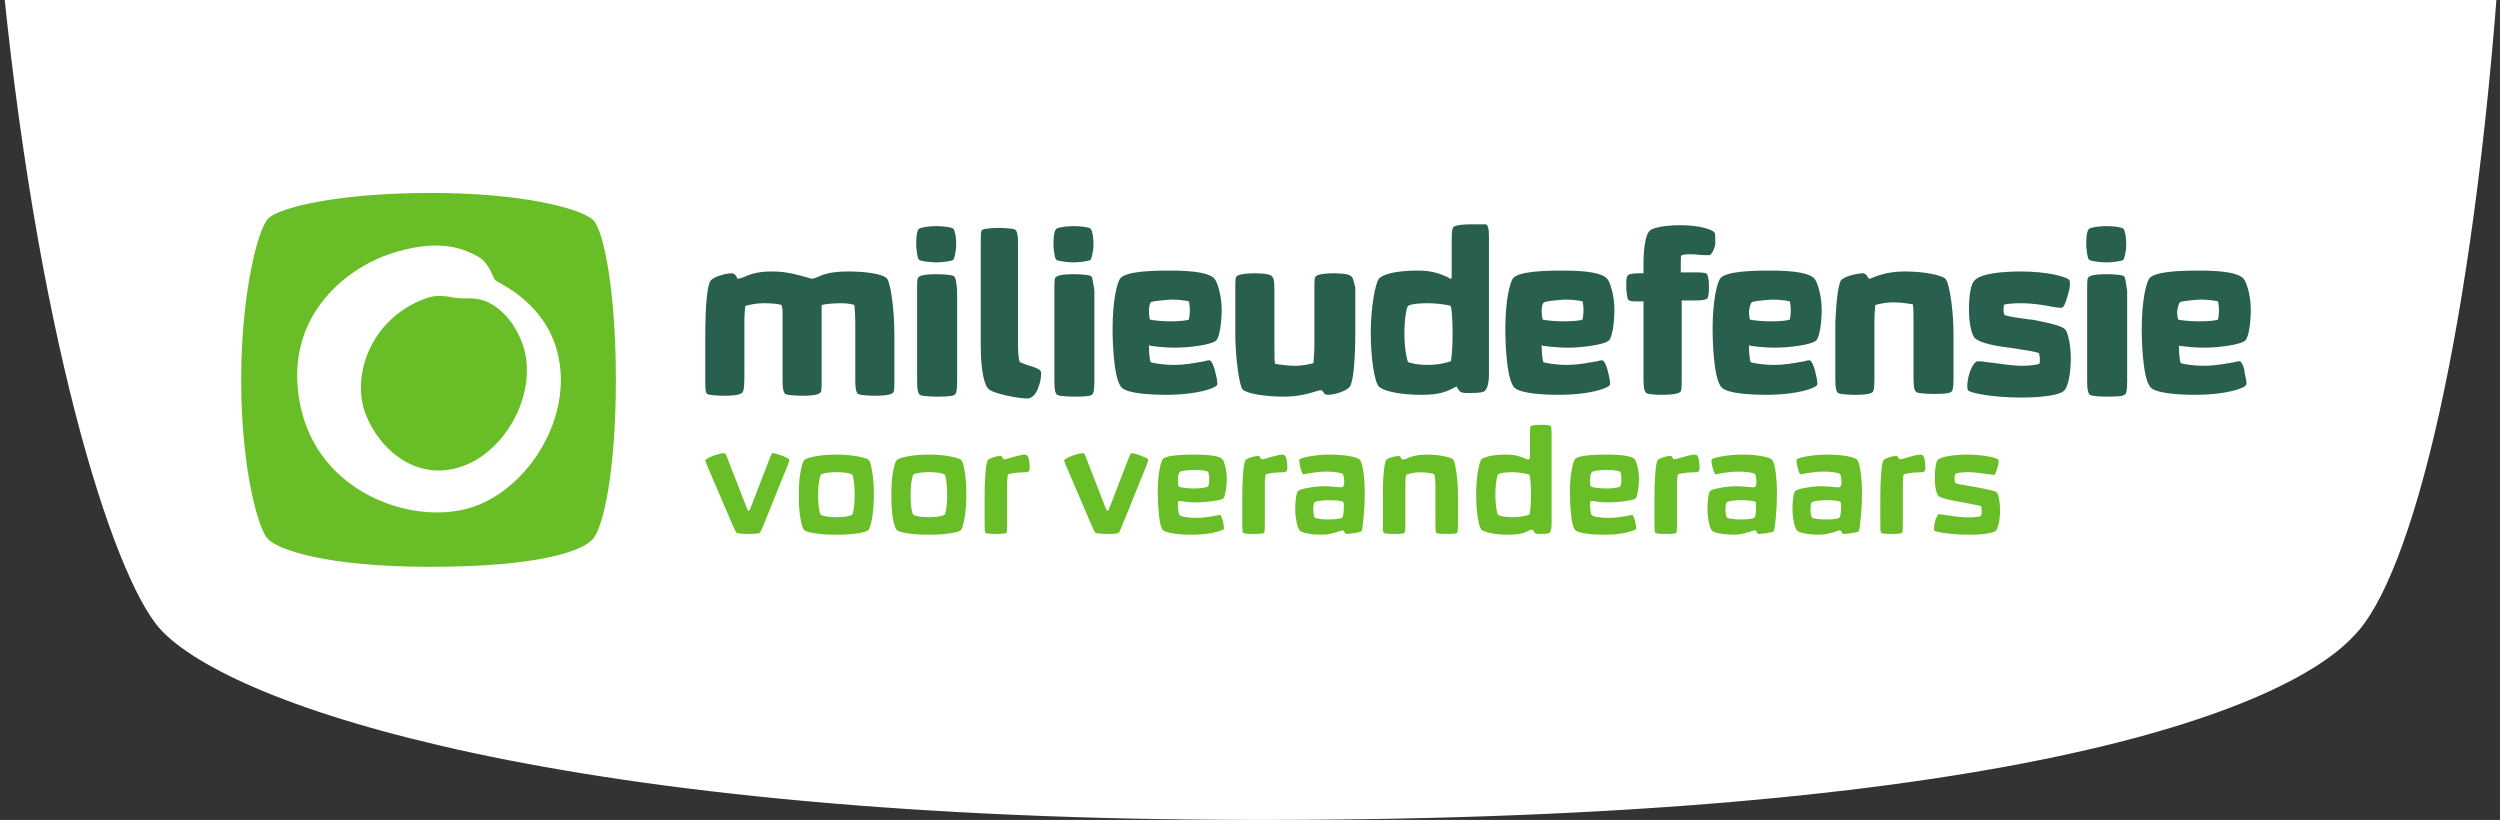 <svg width="311" height="102" viewBox="0 0 311 102" fill="none" xmlns="http://www.w3.org/2000/svg">
<rect x="0" y="0" width="311" height="102" fill="#333333" stroke="none"/>
<path d="M156.792 102C69.788 102 28.658 87.773 19.958 78.288C13.953 71.687 4.3 40.939 0 -6H311C307.741 41.294 300.06 71.86 292.836 79.079C284.136 88.563 248.543 102 156.792 102Z" fill="white"/>
<path d="M73.805 27.389C72.399 25.987 65.137 24 53.659 24C41.83 24 34.685 25.87 33.397 27.155C31.991 28.558 30 36.855 30 47.256C30 58.241 32.108 65.72 33.279 67.006C34.568 68.408 40.658 70.512 53.542 70.512C67.128 70.512 72.399 68.525 73.687 67.123C75.093 65.72 76.615 58.358 76.615 47.256C76.615 36.154 75.093 28.674 73.805 27.389Z" fill="#69BE28"/>
<path fill-rule="evenodd" clip-rule="evenodd" d="M52.722 37.206C46.046 39.777 43.703 46.788 45.46 51.463C47.217 56.021 51.902 59.994 57.524 58.007C63.146 56.021 67.011 48.541 65.02 42.815C64.317 40.945 63.38 39.543 62.092 38.491C59.984 36.738 58.344 37.206 57.173 37.089C56.119 37.089 54.713 36.388 52.722 37.206ZM61.623 34.868C61.272 34.518 60.921 32.765 59.515 31.947C57.993 31.129 54.83 29.376 48.154 31.713C42.298 33.816 34.685 40.361 37.613 51.463C40.307 61.63 51.785 65.487 58.93 63.032C66.074 60.578 71.93 50.995 69.002 42.698C67.011 37.206 61.975 35.219 61.623 34.868Z" fill="white"/>
<path d="M105.493 33.77C103.458 33.77 102.44 34.109 101.761 34.448C101.422 34.56 101.196 34.673 101.083 34.673C100.856 34.673 100.63 34.56 100.178 34.448C99.273 34.222 98.029 33.77 95.993 33.77C94.297 33.77 93.279 34.109 92.6 34.448C92.261 34.56 92.035 34.673 91.696 34.673C91.696 34.673 91.696 34.673 91.696 34.56L91.582 34.335C91.469 34.222 91.356 33.996 91.017 33.996C90.225 33.996 88.755 34.448 88.416 34.899C87.963 35.463 87.737 38.059 87.737 41.895V47.199C87.737 48.327 87.737 48.779 87.963 49.004C88.303 49.23 90.112 49.23 90.112 49.23C90.451 49.23 91.922 49.23 92.261 48.892C92.487 48.779 92.6 48.327 92.6 47.086V39.864C92.6 38.961 92.713 38.284 92.713 38.059C93.053 37.946 94.071 37.72 94.975 37.72C96.106 37.72 97.011 37.833 97.237 37.946C97.237 38.059 97.35 38.284 97.35 38.736V47.312C97.35 48.44 97.463 48.779 97.69 49.004C98.029 49.23 99.838 49.23 99.838 49.23C100.178 49.23 101.648 49.23 101.987 48.892C102.213 48.779 102.213 48.44 102.213 47.199V38.623C102.213 38.171 102.213 37.946 102.213 37.946C102.553 37.833 103.684 37.72 104.588 37.72C105.38 37.72 106.059 37.833 106.285 37.946C106.285 38.171 106.398 38.849 106.398 40.428V47.312C106.398 48.44 106.511 48.779 106.737 49.004C107.077 49.23 108.886 49.23 108.886 49.23C109.225 49.23 110.696 49.23 111.035 48.892C111.261 48.779 111.261 48.44 111.261 47.199V41.782C111.261 38.397 110.809 35.35 110.356 34.673C109.904 34.109 107.868 33.77 105.493 33.77Z" fill="#295F4E"/>
<path d="M118.612 28.467C118.386 28.241 117.255 28.128 116.464 28.128C115.785 28.128 114.654 28.241 114.315 28.467C113.975 28.805 113.975 29.934 113.975 30.385C113.975 30.836 114.089 32.078 114.315 32.303C114.541 32.529 116.011 32.642 116.464 32.642C116.916 32.642 118.386 32.529 118.612 32.303C118.725 32.078 118.952 31.288 118.952 30.385C118.952 29.595 118.839 28.805 118.612 28.467Z" fill="#295F4E"/>
<path d="M118.612 34.335C118.273 34.109 116.464 34.109 116.464 34.109C116.124 34.109 114.654 34.109 114.315 34.447C114.089 34.56 114.089 34.899 114.089 36.14V47.425C114.089 48.553 114.202 48.891 114.428 49.117C114.767 49.343 116.577 49.343 116.577 49.343C117.029 49.343 118.499 49.343 118.725 49.117C118.952 49.004 119.065 48.666 119.065 47.425V36.14C118.952 34.786 118.839 34.447 118.612 34.335Z" fill="#295F4E"/>
<path d="M128.112 45.506C127.321 45.281 126.981 45.055 126.868 45.055C126.755 44.829 126.642 44.039 126.642 43.024V30.272C126.642 29.144 126.529 28.805 126.303 28.58C125.964 28.354 124.267 28.354 124.267 28.354C124.267 28.354 122.571 28.354 122.231 28.58C122.005 28.692 122.005 29.031 122.005 30.272V43.024C122.005 46.522 122.571 47.989 122.91 48.327C123.475 49.004 126.755 49.569 127.773 49.569C127.886 49.569 128.112 49.569 128.225 49.456C128.565 49.343 129.017 48.779 129.243 47.989C129.47 47.425 129.583 46.522 129.47 46.183C129.356 45.958 128.904 45.732 128.112 45.506Z" fill="#295F4E"/>
<path d="M135.69 34.335C135.351 34.109 133.541 34.109 133.541 34.109C133.202 34.109 131.731 34.109 131.392 34.447C131.166 34.56 131.166 34.899 131.166 36.14V47.425C131.166 48.553 131.279 48.891 131.505 49.117C131.845 49.343 133.654 49.343 133.654 49.343C134.106 49.343 135.577 49.343 135.803 49.117C136.029 49.004 136.142 48.666 136.142 47.425V36.14C135.916 34.786 135.916 34.447 135.69 34.335Z" fill="#295F4E"/>
<path d="M135.69 28.467C135.464 28.241 134.333 28.128 133.541 28.128C132.862 28.128 131.731 28.241 131.392 28.467C131.053 28.805 131.053 29.934 131.053 30.385C131.053 30.836 131.166 32.078 131.392 32.303C131.618 32.529 133.089 32.642 133.541 32.642C133.993 32.642 135.464 32.529 135.69 32.303C135.803 32.078 136.029 31.288 136.029 30.385C136.029 29.595 135.916 28.805 135.69 28.467Z" fill="#295F4E"/>
<path d="M143.154 43.024C143.946 43.137 145.19 43.249 146.095 43.249C146.208 43.249 146.321 43.249 146.321 43.249C147.791 43.249 150.732 42.911 151.297 42.347C151.749 41.895 151.976 39.977 151.976 38.51C151.976 36.705 151.41 35.012 151.071 34.673C150.505 33.996 148.696 33.658 145.529 33.658C143.154 33.658 140.214 33.771 139.422 34.56C138.97 35.012 138.404 37.382 138.404 40.993C138.404 41.218 138.404 47.086 139.535 48.215C140.327 49.005 143.493 49.117 145.077 49.117C148.809 49.117 151.184 48.327 151.41 47.876C151.523 47.65 151.297 46.748 151.184 46.296C151.184 46.183 150.845 44.942 150.505 44.829H150.392C150.279 44.829 150.166 44.829 149.827 44.942C149.035 45.055 147.678 45.394 145.982 45.394C144.737 45.394 143.38 45.168 143.154 45.055C143.041 44.942 142.928 43.926 142.928 43.024V42.911C143.041 43.024 143.041 43.024 143.154 43.024ZM143.154 37.607C143.267 37.494 144.172 37.382 145.642 37.269C147.112 37.269 147.904 37.494 147.904 37.494C147.904 37.607 148.017 37.946 148.017 38.623C148.017 39.187 147.904 39.638 147.904 39.751C147.678 39.864 146.773 39.977 145.642 39.977C144.737 39.977 143.38 39.864 143.041 39.751C143.041 39.638 142.928 39.3 142.928 38.736C142.928 37.833 143.154 37.607 143.154 37.607Z" fill="#295F4E"/>
<path d="M168.035 34.335C167.696 33.996 166.113 33.996 165.886 33.996C165.886 33.996 164.077 33.996 163.738 34.335C163.511 34.447 163.511 34.786 163.511 36.027V43.024C163.511 44.039 163.398 44.829 163.398 45.168C163.059 45.281 162.041 45.506 161.023 45.506C160.005 45.506 158.874 45.281 158.648 45.281C158.535 45.055 158.535 44.378 158.535 43.136V36.027C158.535 34.786 158.422 34.56 158.196 34.335C157.857 33.996 156.273 33.996 156.047 33.996C156.047 33.996 154.237 33.996 153.898 34.335C153.672 34.447 153.672 34.786 153.672 36.027V41.557C153.672 44.265 154.124 47.876 154.577 48.44C155.142 49.004 157.517 49.343 159.666 49.343C161.476 49.343 162.607 49.004 163.398 48.779C163.738 48.666 164.077 48.553 164.303 48.553H164.416C164.416 48.553 164.416 48.553 164.529 48.666L164.642 48.779C164.755 49.117 165.095 49.117 165.208 49.117C165.999 49.117 167.47 48.666 167.922 48.102C168.374 47.425 168.601 44.716 168.601 41.218V35.802C168.374 34.786 168.261 34.447 168.035 34.335Z" fill="#295F4E"/>
<path d="M182.964 27.903C182.964 27.903 181.154 27.903 180.815 28.241C180.702 28.354 180.589 28.58 180.589 29.934V34.447C180.589 34.673 180.589 34.673 180.476 34.673C180.363 34.673 180.25 34.56 180.023 34.447C179.458 34.222 178.44 33.658 176.404 33.658C173.69 33.658 171.994 34.109 171.541 34.673C171.089 35.237 170.523 38.171 170.523 41.444C170.523 44.491 170.976 47.537 171.541 48.102C171.994 48.553 173.803 49.117 176.857 49.117C179.119 49.117 180.023 48.666 180.702 48.327C180.928 48.215 181.041 48.102 181.267 48.102C181.267 48.102 181.267 48.102 181.267 48.215L181.494 48.553C181.72 48.892 182.059 48.892 182.851 48.892C184.208 48.892 184.66 48.779 184.773 48.553C184.886 48.44 185.226 47.989 185.226 46.522V29.595C185.226 28.354 185.113 28.128 184.886 27.903C184.66 27.903 182.964 27.903 182.964 27.903ZM180.702 41.444C180.702 43.249 180.589 44.603 180.476 44.942C180.136 45.055 179.119 45.393 177.648 45.393C175.952 45.393 175.273 45.055 175.16 45.055C175.047 44.829 174.708 43.475 174.708 41.557C174.708 39.864 174.934 38.284 175.16 38.059C175.16 38.059 175.5 37.72 177.648 37.72C178.779 37.72 180.25 37.946 180.476 38.059C180.589 38.397 180.702 39.638 180.702 41.444Z" fill="#295F4E"/>
<path d="M192.011 43.024C192.803 43.137 194.047 43.249 194.952 43.249C195.065 43.249 195.178 43.249 195.178 43.249C196.648 43.249 199.589 42.911 200.154 42.347C200.607 41.895 200.833 39.977 200.833 38.51C200.833 36.705 200.267 35.012 199.928 34.673C199.363 33.996 197.553 33.658 194.387 33.658C192.011 33.658 189.071 33.771 188.279 34.56C187.827 35.012 187.261 37.382 187.261 40.993C187.261 41.218 187.261 47.086 188.392 48.215C189.184 49.005 192.351 49.117 193.934 49.117C197.666 49.117 200.041 48.327 200.267 47.876C200.381 47.65 200.154 46.748 200.041 46.296C200.041 46.183 199.702 44.942 199.363 44.829H199.25C199.137 44.829 199.023 44.829 198.684 44.942C197.892 45.055 196.535 45.394 194.839 45.394C193.595 45.394 192.238 45.168 192.011 45.055C191.898 44.942 191.785 43.926 191.785 43.024V42.911C191.898 43.024 191.898 43.024 192.011 43.024ZM192.125 37.607C192.238 37.494 193.142 37.382 194.613 37.269C196.083 37.269 196.875 37.494 196.875 37.494C196.875 37.607 196.988 37.946 196.988 38.623C196.988 39.187 196.875 39.638 196.875 39.751C196.648 39.864 195.744 39.977 194.5 39.977C193.595 39.977 192.238 39.864 191.898 39.751C191.898 39.638 191.785 39.3 191.785 38.736C191.785 37.833 192.011 37.607 192.125 37.607Z" fill="#295F4E"/>
<path d="M213.273 28.918C213.047 28.58 211.464 28.015 209.089 28.015C207.506 28.015 205.696 28.241 205.244 28.692C204.678 29.144 204.452 31.062 204.452 32.642V33.319C204.452 33.432 204.452 33.77 204.452 33.996C204.339 33.996 204.226 33.996 204.226 33.996H203.887C203.095 33.996 202.642 34.109 202.529 34.222C202.303 34.447 202.303 34.899 202.303 35.689C202.303 36.14 202.416 37.043 202.529 37.269C202.756 37.494 203.095 37.494 203.773 37.494H204.113C204.226 37.494 204.339 37.494 204.452 37.494C204.452 37.607 204.452 37.72 204.452 37.833V47.199C204.452 48.327 204.565 48.666 204.791 48.892C205.131 49.117 206.488 49.117 206.94 49.117C206.94 49.117 208.637 49.117 208.976 48.779C209.202 48.666 209.202 48.327 209.202 47.086V37.72C209.202 37.607 209.202 37.494 209.202 37.381C209.315 37.381 209.428 37.381 209.541 37.381H210.785C211.916 37.381 212.143 37.269 212.369 37.156C212.595 36.93 212.595 36.027 212.595 35.576C212.595 34.447 212.369 34.222 212.369 34.109C212.256 33.996 212.143 33.883 210.898 33.883H209.428C209.315 33.883 209.202 33.883 209.089 33.883C209.089 33.883 209.089 33.883 209.089 33.77V32.529C209.089 32.078 209.089 31.852 209.202 31.739C209.315 31.739 209.541 31.626 210.22 31.626C210.898 31.626 211.577 31.739 212.029 31.739C212.256 31.739 212.369 31.739 212.482 31.739H212.595H212.708C212.821 31.626 213.16 31.401 213.387 30.385V30.272C213.387 29.369 213.387 29.031 213.273 28.918Z" fill="#295F4E"/>
<path d="M217.797 43.024C218.589 43.137 219.833 43.249 220.738 43.249C220.851 43.249 220.964 43.249 220.964 43.249C222.434 43.249 225.375 42.911 225.94 42.347C226.393 41.895 226.619 39.977 226.619 38.51C226.619 36.705 226.053 35.012 225.714 34.673C225.149 33.996 223.339 33.658 220.172 33.658C217.797 33.658 214.857 33.771 214.065 34.56C213.613 35.012 213.047 37.382 213.047 40.993C213.047 41.218 213.047 47.086 214.178 48.215C214.97 49.005 218.137 49.117 219.72 49.117C223.452 49.117 225.827 48.327 226.053 47.876C226.166 47.65 225.94 46.748 225.827 46.296C225.827 46.183 225.488 44.942 225.149 44.829H225.035C224.922 44.829 224.809 44.829 224.47 44.942C223.678 45.055 222.321 45.394 220.625 45.394C219.381 45.394 218.024 45.168 217.797 45.055C217.684 44.942 217.571 43.926 217.571 43.024V42.911C217.684 43.024 217.797 43.024 217.797 43.024ZM217.91 37.607C218.024 37.494 218.928 37.382 220.399 37.269C221.869 37.269 222.66 37.494 222.66 37.494C222.66 37.607 222.774 37.946 222.774 38.623C222.774 39.187 222.66 39.638 222.66 39.751C222.434 39.864 221.529 39.977 220.285 39.977C219.381 39.977 218.024 39.864 217.684 39.751C217.684 39.638 217.571 39.3 217.571 38.736C217.684 37.833 217.91 37.607 217.91 37.607Z" fill="#295F4E"/>
<path d="M237.024 33.77C234.875 33.77 233.857 34.222 233.178 34.448C232.839 34.56 232.726 34.673 232.5 34.673C232.5 34.673 232.5 34.673 232.387 34.56L232.274 34.335C232.16 34.222 232.047 33.996 231.708 33.996C231.143 33.996 229.446 34.335 228.994 34.899C228.654 35.576 228.428 37.494 228.315 40.09C228.315 40.541 228.315 41.105 228.315 41.67V47.199C228.315 48.327 228.428 48.666 228.654 48.892C228.994 49.117 230.803 49.117 230.803 49.117C231.143 49.117 232.613 49.117 232.952 48.779C233.065 48.666 233.178 48.44 233.178 47.086V39.864C233.178 38.849 233.291 38.171 233.291 37.946C233.631 37.833 234.649 37.607 235.553 37.607C236.571 37.607 237.702 37.833 237.928 37.833C238.041 38.059 238.041 38.736 238.041 39.864V47.086C238.041 48.215 238.155 48.553 238.381 48.779C238.72 49.004 240.53 49.004 240.53 49.004C240.982 49.004 242.452 49.004 242.678 48.779C242.905 48.666 243.018 48.327 243.018 47.086V41.557C243.018 38.849 242.565 35.237 242 34.673C241.547 34.222 239.285 33.77 237.024 33.77Z" fill="#295F4E"/>
<path d="M252.744 39.751H252.631C252.292 39.751 251.952 39.638 251.726 39.638C250.821 39.526 249.577 39.3 249.351 39.187C249.351 39.074 249.238 38.961 249.238 38.51C249.238 38.059 249.351 37.946 249.238 37.946C249.351 37.833 250.256 37.72 251.387 37.72H251.5C252.744 37.72 254.327 37.946 255.345 38.171C255.911 38.284 256.137 38.284 256.363 38.284C256.589 38.284 256.815 38.284 257.268 36.592C257.268 36.592 257.72 35.237 257.381 34.786C257.042 34.448 254.78 33.77 251.387 33.77C249.238 33.77 246.411 33.996 245.619 34.899C244.94 35.576 244.94 38.059 244.94 38.623C244.94 40.203 245.28 41.782 245.732 42.121C246.411 42.685 248.107 43.024 249.916 43.249H250.03C250.482 43.362 250.934 43.362 251.387 43.475C252.292 43.588 253.422 43.814 253.649 43.926C253.649 44.039 253.762 44.265 253.762 44.716C253.762 45.055 253.762 45.168 253.649 45.281C253.309 45.393 252.291 45.506 251.613 45.506C250.143 45.506 248.446 45.168 247.202 45.055C246.524 44.942 246.184 44.942 246.071 44.942H245.958C245.506 45.055 245.053 46.183 244.94 46.635C244.827 46.973 244.601 48.215 244.827 48.553C245.053 48.892 247.881 49.456 251.5 49.456C254.214 49.456 256.363 49.117 256.815 48.553C257.268 48.102 257.607 46.409 257.607 44.603C257.607 42.911 257.268 41.444 256.928 40.992C256.476 40.541 255.119 40.203 252.744 39.751Z" fill="#295F4E"/>
<path d="M264.167 34.335C263.827 34.109 262.018 34.109 262.018 34.109C261.678 34.109 260.208 34.109 259.869 34.447C259.643 34.56 259.643 34.899 259.643 36.14V47.425C259.643 48.553 259.756 48.891 259.982 49.117C260.321 49.343 262.131 49.343 262.131 49.343C262.583 49.343 264.053 49.343 264.28 49.117C264.506 49.004 264.619 48.666 264.619 47.425V36.14C264.393 34.786 264.393 34.447 264.167 34.335Z" fill="#295F4E"/>
<path d="M264.167 28.467C263.94 28.241 262.809 28.128 262.018 28.128C261.339 28.128 260.208 28.241 259.869 28.467C259.53 28.805 259.53 29.934 259.53 30.385C259.53 30.836 259.643 32.078 259.869 32.303C260.095 32.529 261.565 32.642 262.018 32.642C262.47 32.642 263.94 32.529 264.167 32.303C264.28 32.078 264.506 31.288 264.506 30.385C264.506 29.595 264.393 28.805 264.167 28.467Z" fill="#295F4E"/>
<path d="M278.643 44.942H278.53C278.417 44.942 278.304 44.942 277.964 45.055C277.173 45.168 275.815 45.506 274.119 45.506C272.875 45.506 271.518 45.281 271.292 45.168C271.179 45.055 271.065 44.039 271.065 43.137V43.024H271.179C271.97 43.137 273.214 43.249 274.119 43.249C274.232 43.249 274.345 43.249 274.345 43.249C275.815 43.249 278.756 42.911 279.321 42.347C279.774 41.895 280 39.977 280 38.51C280 36.705 279.435 35.012 279.095 34.673C278.53 33.996 276.72 33.658 273.554 33.658C271.179 33.658 268.238 33.771 267.446 34.56C266.994 35.012 266.429 37.382 266.429 40.993C266.429 41.218 266.429 47.086 267.559 48.215C268.351 49.005 271.518 49.117 273.101 49.117C276.833 49.117 279.208 48.327 279.435 47.876C279.548 47.65 279.321 46.748 279.208 46.296C279.321 46.296 278.982 45.055 278.643 44.942ZM271.179 37.607C271.292 37.494 272.083 37.382 273.667 37.269C275.137 37.269 275.929 37.494 275.929 37.494C275.929 37.607 276.042 37.946 276.042 38.623C276.042 39.187 275.929 39.638 275.929 39.751C275.702 39.864 274.798 39.977 273.554 39.977C272.649 39.977 271.292 39.864 270.952 39.751C270.952 39.638 270.839 39.3 270.839 38.736C270.952 37.833 271.179 37.607 271.179 37.607Z" fill="#295F4E"/>
<path d="M240.611 66.005C240.582 65.986 240.582 65.85 240.601 65.598C240.62 65.346 240.649 65.113 240.708 64.909C240.766 64.667 240.844 64.453 240.95 64.259C241.047 64.065 241.135 63.968 241.203 63.949C241.242 63.949 241.465 63.978 241.872 64.046C242.28 64.114 242.775 64.182 243.377 64.259C243.969 64.337 244.483 64.366 244.92 64.366C245.172 64.366 245.473 64.356 245.803 64.318C246.133 64.288 246.327 64.25 246.395 64.201C246.473 64.153 246.521 63.959 246.521 63.629C246.521 63.222 246.483 62.999 246.415 62.941C246.376 62.921 245.531 62.756 243.872 62.446C243.338 62.349 242.95 62.281 242.697 62.223C242.445 62.174 242.154 62.097 241.824 62C241.494 61.903 241.261 61.796 241.135 61.689C241.028 61.612 240.931 61.36 240.834 60.943C240.737 60.535 240.688 60.06 240.688 59.517C240.688 59.061 240.717 58.596 240.776 58.121C240.834 57.655 240.931 57.345 241.067 57.199C241.261 57.005 241.698 56.85 242.397 56.734C243.086 56.617 243.872 56.55 244.745 56.55C245.464 56.55 246.124 56.598 246.745 56.685C247.366 56.773 247.812 56.86 248.094 56.947C248.375 57.044 248.54 57.112 248.599 57.17C248.628 57.228 248.628 57.364 248.608 57.568C248.579 57.772 248.54 57.956 248.492 58.13C248.317 58.761 248.171 59.081 248.074 59.081C248.036 59.09 247.841 59.061 247.473 59.003C247.104 58.945 246.657 58.887 246.143 58.829C245.619 58.77 245.182 58.732 244.833 58.732C244.464 58.732 244.134 58.761 243.833 58.8C243.522 58.838 243.338 58.887 243.27 58.945C243.183 59.023 243.144 59.217 243.144 59.507C243.144 59.818 243.183 60.012 243.28 60.099C243.309 60.128 243.377 60.157 243.493 60.186C243.61 60.215 243.755 60.245 243.94 60.283C244.124 60.322 244.299 60.351 244.464 60.37C244.619 60.4 244.823 60.438 245.075 60.477C245.328 60.516 245.512 60.545 245.648 60.565C246.114 60.661 246.444 60.72 246.638 60.758C246.832 60.797 247.094 60.855 247.405 60.923C247.715 60.991 247.948 61.049 248.104 61.108C248.249 61.166 248.356 61.214 248.414 61.272C248.511 61.379 248.608 61.641 248.686 62.058C248.764 62.485 248.812 62.97 248.812 63.532C248.812 64.104 248.754 64.628 248.647 65.093C248.531 65.569 248.424 65.869 248.307 66.005C248.191 66.141 247.832 66.257 247.24 66.364C246.648 66.471 245.871 66.519 244.92 66.519C244.114 66.519 243.357 66.48 242.659 66.403C241.96 66.325 241.445 66.257 241.135 66.18C240.814 66.102 240.64 66.044 240.611 66.005Z" fill="#69BE28"/>
<path d="M233.911 65.336V62C233.911 60.933 233.93 60.021 233.989 59.275C234.037 58.538 234.086 58.024 234.144 57.752C234.202 57.481 234.26 57.306 234.328 57.228C234.425 57.112 234.639 57.005 234.988 56.889C235.328 56.782 235.629 56.724 235.901 56.724C235.998 56.724 236.066 56.763 236.095 56.821L236.163 56.947C236.221 57.083 236.299 57.141 236.405 57.141C236.464 57.141 236.823 57.044 237.483 56.85C238.143 56.656 238.618 56.55 238.9 56.55C239.094 56.55 239.23 56.647 239.317 56.821C239.395 56.996 239.463 57.296 239.501 57.704C239.521 58.062 239.521 58.305 239.501 58.421C239.482 58.538 239.434 58.625 239.356 58.664C239.23 58.741 238.958 58.77 238.531 58.77C238.201 58.77 237.851 58.8 237.483 58.858C237.114 58.916 236.91 58.974 236.852 59.023C236.755 59.1 236.716 59.614 236.716 60.545V65.336C236.716 65.918 236.677 66.228 236.619 66.286C236.502 66.383 236.075 66.422 235.318 66.422C234.561 66.422 234.134 66.383 234.018 66.286C233.94 66.228 233.911 65.918 233.911 65.336Z" fill="#69BE28"/>
<path d="M229.137 66.267L229.05 66.092C229.001 66.015 228.943 65.966 228.885 65.966C228.836 65.966 228.681 66.015 228.429 66.102C228.167 66.199 227.837 66.286 227.429 66.383C227.021 66.48 226.623 66.519 226.235 66.519C225.662 66.519 225.109 66.471 224.575 66.374C224.042 66.277 223.702 66.16 223.566 66.024C223.411 65.879 223.275 65.53 223.158 64.987C223.042 64.444 222.984 63.862 222.984 63.261C222.984 62.853 223.013 62.417 223.071 61.951C223.129 61.486 223.217 61.195 223.333 61.078C223.469 60.943 223.886 60.807 224.605 60.681C225.313 60.555 225.983 60.487 226.614 60.487C226.876 60.487 227.177 60.506 227.507 60.526C227.837 60.555 228.118 60.584 228.341 60.603C228.555 60.623 228.7 60.632 228.759 60.613C228.972 60.594 229.079 60.4 229.079 60.031C229.079 59.808 229.06 59.585 229.021 59.372C228.982 59.158 228.943 59.023 228.904 58.964C228.836 58.887 228.603 58.819 228.215 58.761C227.817 58.703 227.371 58.664 226.866 58.664C226.478 58.664 226.051 58.693 225.585 58.751C225.119 58.809 224.731 58.867 224.44 58.925C224.148 58.984 223.993 59.003 223.974 58.993C223.925 58.993 223.867 58.887 223.789 58.693C223.712 58.499 223.644 58.295 223.605 58.092C223.479 57.529 223.45 57.209 223.517 57.141C223.634 57.025 224.08 56.889 224.876 56.753C225.672 56.617 226.468 56.55 227.274 56.55C228.147 56.55 228.933 56.608 229.642 56.724C230.341 56.84 230.797 56.986 231.001 57.17C231.185 57.355 231.34 57.849 231.457 58.654C231.573 59.469 231.632 60.429 231.632 61.554C231.632 62.388 231.583 63.328 231.486 64.385C231.389 65.442 231.302 66.015 231.214 66.102C231.137 66.17 230.855 66.238 230.36 66.315C229.865 66.393 229.535 66.422 229.38 66.422C229.254 66.422 229.176 66.374 229.137 66.267ZM225.43 64.395C225.488 64.453 225.692 64.502 226.031 64.55C226.371 64.609 226.759 64.628 227.206 64.618C228.099 64.618 228.642 64.541 228.836 64.366C228.962 64.25 229.03 63.755 229.03 62.873C229.03 62.601 228.982 62.436 228.885 62.388C228.555 62.281 227.963 62.223 227.109 62.223C226.817 62.223 226.546 62.242 226.284 62.271C226.012 62.3 225.808 62.33 225.672 62.368C225.536 62.407 225.449 62.436 225.42 62.456C225.284 62.572 225.226 62.873 225.226 63.348C225.226 63.581 225.245 63.794 225.284 64.007C225.323 64.221 225.371 64.356 225.43 64.395Z" fill="#69BE28"/>
<path d="M218.559 66.267L218.472 66.092C218.423 66.015 218.365 65.966 218.307 65.966C218.258 65.966 218.103 66.015 217.851 66.102C217.589 66.199 217.259 66.286 216.851 66.383C216.443 66.48 216.046 66.519 215.657 66.519C215.085 66.519 214.531 66.471 213.998 66.374C213.464 66.277 213.124 66.16 212.988 66.024C212.833 65.879 212.697 65.53 212.581 64.987C212.464 64.444 212.406 63.862 212.406 63.261C212.406 62.853 212.435 62.417 212.493 61.951C212.551 61.486 212.639 61.195 212.755 61.078C212.891 60.943 213.308 60.807 214.027 60.681C214.735 60.555 215.405 60.487 216.036 60.487C216.298 60.487 216.599 60.506 216.929 60.526C217.259 60.555 217.54 60.584 217.763 60.603C217.977 60.623 218.123 60.632 218.181 60.613C218.394 60.594 218.501 60.4 218.501 60.031C218.501 59.808 218.482 59.585 218.443 59.372C218.404 59.158 218.365 59.023 218.326 58.964C218.258 58.887 218.025 58.819 217.637 58.761C217.239 58.703 216.793 58.664 216.288 58.664C215.9 58.664 215.473 58.693 215.007 58.751C214.541 58.809 214.153 58.867 213.862 58.925C213.571 58.984 213.415 59.003 213.396 58.993C213.347 58.993 213.289 58.887 213.211 58.693C213.134 58.499 213.066 58.295 213.027 58.092C212.901 57.529 212.872 57.209 212.94 57.141C213.056 57.025 213.503 56.889 214.298 56.753C215.094 56.617 215.89 56.55 216.696 56.55C217.569 56.55 218.355 56.608 219.064 56.724C219.763 56.84 220.219 56.986 220.423 57.17C220.607 57.355 220.763 57.849 220.879 58.654C220.995 59.469 221.054 60.429 221.054 61.554C221.054 62.388 221.005 63.328 220.908 64.385C220.811 65.442 220.724 66.015 220.636 66.102C220.559 66.17 220.277 66.238 219.782 66.315C219.287 66.393 218.957 66.422 218.802 66.422C218.676 66.422 218.598 66.374 218.559 66.267ZM214.852 64.395C214.91 64.453 215.114 64.502 215.453 64.55C215.793 64.609 216.181 64.628 216.628 64.618C217.521 64.618 218.064 64.541 218.258 64.366C218.385 64.25 218.453 63.755 218.453 62.873C218.453 62.601 218.404 62.436 218.307 62.388C217.977 62.281 217.385 62.223 216.531 62.223C216.24 62.223 215.968 62.242 215.706 62.271C215.434 62.3 215.23 62.33 215.094 62.368C214.958 62.407 214.871 62.436 214.842 62.456C214.706 62.572 214.648 62.873 214.648 63.348C214.648 63.581 214.667 63.794 214.706 64.007C214.745 64.221 214.793 64.356 214.852 64.395Z" fill="#69BE28"/>
<path d="M205.817 65.336V62C205.817 60.933 205.837 60.021 205.895 59.275C205.943 58.538 205.992 58.024 206.05 57.752C206.108 57.481 206.167 57.306 206.234 57.228C206.332 57.112 206.545 57.005 206.894 56.889C207.234 56.782 207.535 56.724 207.807 56.724C207.904 56.724 207.972 56.763 208.001 56.821L208.069 56.947C208.127 57.083 208.205 57.141 208.311 57.141C208.37 57.141 208.729 57.044 209.389 56.85C210.049 56.656 210.524 56.55 210.806 56.55C211 56.55 211.136 56.647 211.223 56.821C211.301 56.996 211.369 57.296 211.408 57.704C211.427 58.062 211.427 58.305 211.408 58.421C211.388 58.538 211.34 58.625 211.262 58.664C211.136 58.741 210.864 58.77 210.437 58.77C210.107 58.77 209.758 58.8 209.389 58.858C209.02 58.916 208.816 58.974 208.758 59.023C208.661 59.1 208.622 59.614 208.622 60.545V65.336C208.622 65.918 208.583 66.228 208.525 66.286C208.409 66.383 207.981 66.422 207.224 66.422C206.467 66.422 206.04 66.383 205.924 66.286C205.846 66.228 205.817 65.918 205.817 65.336Z" fill="#69BE28"/>
<path d="M195.964 65.947C195.721 65.704 195.546 65.074 195.449 64.056C195.342 63.047 195.294 62.116 195.294 61.263C195.294 60.487 195.333 59.779 195.42 59.129C195.498 58.479 195.585 57.995 195.682 57.684C195.779 57.374 195.866 57.18 195.944 57.093C196.303 56.734 197.594 56.55 199.826 56.55C201.845 56.55 203.029 56.743 203.359 57.131C203.476 57.267 203.592 57.578 203.709 58.062C203.825 58.547 203.893 59.061 203.893 59.585C203.893 60.109 203.845 60.613 203.757 61.098C203.66 61.593 203.573 61.893 203.476 62C203.35 62.116 202.942 62.233 202.263 62.33C201.583 62.426 200.923 62.485 200.292 62.494C199.652 62.514 198.953 62.465 198.176 62.33C198.021 62.32 197.924 62.33 197.876 62.368C197.827 62.407 197.808 62.485 197.808 62.601C197.798 62.882 197.817 63.183 197.856 63.503C197.895 63.823 197.953 64.017 198.031 64.094C198.109 64.192 198.361 64.269 198.798 64.327C199.234 64.395 199.661 64.424 200.079 64.424C200.564 64.424 201.049 64.395 201.535 64.318C202.02 64.25 202.389 64.182 202.651 64.124C202.913 64.065 203.059 64.046 203.078 64.046C203.107 64.065 203.156 64.153 203.233 64.327C203.311 64.502 203.369 64.676 203.418 64.851C203.456 65.025 203.486 65.219 203.515 65.433C203.534 65.656 203.544 65.782 203.534 65.821C203.515 65.85 203.456 65.889 203.35 65.937C203.243 65.986 203.078 66.044 202.845 66.112C202.612 66.18 202.35 66.248 202.049 66.306C201.748 66.364 201.37 66.422 200.923 66.461C200.467 66.5 199.991 66.519 199.506 66.519C198.701 66.519 197.953 66.471 197.254 66.364C196.556 66.267 196.129 66.121 195.964 65.947ZM197.914 60.516C197.992 60.594 198.254 60.652 198.681 60.7C199.108 60.749 199.496 60.768 199.836 60.768C200.118 60.768 200.389 60.758 200.661 60.72C200.933 60.691 201.137 60.661 201.273 60.623C201.409 60.594 201.496 60.565 201.535 60.535C201.641 60.429 201.7 60.118 201.7 59.614C201.7 59.09 201.641 58.77 201.535 58.673C201.467 58.625 201.282 58.576 200.972 58.528C200.661 58.489 200.273 58.46 199.826 58.46C199.361 58.47 198.963 58.499 198.633 58.547C198.303 58.605 198.109 58.654 198.06 58.703C197.885 58.858 197.808 59.187 197.808 59.682C197.808 60.167 197.837 60.448 197.914 60.516Z" fill="#69BE28"/>
<path d="M190.333 56.792V53.931C190.333 53.369 190.362 53.049 190.439 52.981C190.478 52.952 190.633 52.923 190.895 52.894C191.158 52.864 191.429 52.845 191.711 52.845C192.39 52.845 192.798 52.894 192.914 52.981C192.982 53.049 193.021 53.369 193.021 53.931V65.035C193.021 65.675 192.943 66.083 192.788 66.257C192.701 66.374 192.322 66.422 191.662 66.422C191.216 66.422 190.963 66.383 190.925 66.296L190.779 66.053C190.721 65.947 190.663 65.889 190.585 65.889C190.488 65.889 190.362 65.927 190.226 65.986C190.08 66.053 189.925 66.131 189.76 66.209C189.595 66.286 189.333 66.364 188.964 66.422C188.595 66.49 188.168 66.519 187.683 66.519C186.77 66.519 186.013 66.451 185.412 66.315C184.81 66.18 184.431 66.034 184.276 65.879C184.121 65.724 183.975 65.229 183.839 64.385C183.703 63.542 183.635 62.601 183.635 61.554C183.635 60.468 183.703 59.498 183.849 58.644C183.995 57.801 184.14 57.306 184.276 57.151C184.412 56.996 184.761 56.86 185.305 56.734C185.848 56.617 186.528 56.55 187.353 56.55C187.896 56.55 188.372 56.608 188.77 56.705C189.158 56.811 189.459 56.918 189.663 57.015C189.857 57.112 189.993 57.16 190.07 57.16C190.245 57.16 190.333 57.044 190.333 56.792ZM186.343 64.017C186.382 64.065 186.46 64.114 186.586 64.153C186.712 64.201 186.916 64.24 187.207 64.279C187.489 64.318 187.819 64.337 188.188 64.337C188.683 64.337 189.129 64.298 189.527 64.221C189.925 64.143 190.168 64.065 190.255 63.998C190.274 63.978 190.303 63.852 190.342 63.629C190.371 63.416 190.4 63.105 190.42 62.708C190.439 62.31 190.459 61.893 190.459 61.466C190.459 60.885 190.43 60.351 190.391 59.866C190.342 59.391 190.294 59.129 190.255 59.071C190.177 59.003 189.915 58.935 189.449 58.858C188.983 58.78 188.556 58.741 188.158 58.741C187.13 58.741 186.528 58.848 186.343 59.061C186.266 59.139 186.198 59.43 186.13 59.953C186.052 60.477 186.023 61.011 186.023 61.534C186.023 61.942 186.043 62.339 186.081 62.727C186.12 63.115 186.169 63.425 186.217 63.639C186.256 63.852 186.305 63.978 186.343 64.017Z" fill="#69BE28"/>
<path d="M172.026 65.336V61.67C172.026 60.448 172.065 59.459 172.143 58.693C172.22 57.936 172.317 57.452 172.434 57.238C172.531 57.102 172.754 56.986 173.123 56.879C173.482 56.782 173.783 56.724 174.026 56.724C174.113 56.724 174.171 56.763 174.21 56.821L174.268 56.947C174.336 57.102 174.433 57.17 174.55 57.17C174.647 57.17 174.773 57.141 174.938 57.073C175.093 57.015 175.268 56.938 175.452 56.86C175.627 56.782 175.908 56.714 176.277 56.647C176.646 56.588 177.063 56.55 177.529 56.55C178.286 56.55 178.985 56.617 179.626 56.753C180.266 56.889 180.645 57.025 180.781 57.17C180.917 57.335 181.053 57.878 181.179 58.79C181.305 59.701 181.373 60.661 181.373 61.651V65.336C181.373 65.918 181.334 66.228 181.266 66.286C181.159 66.383 180.723 66.422 179.965 66.422C179.218 66.422 178.791 66.383 178.675 66.286C178.597 66.228 178.568 65.918 178.568 65.336V60.535C178.568 60.157 178.548 59.818 178.519 59.507C178.48 59.207 178.442 59.032 178.403 58.993C178.354 58.955 178.141 58.897 177.772 58.838C177.403 58.78 177.034 58.751 176.675 58.751C176.335 58.751 175.976 58.79 175.608 58.867C175.239 58.945 175.016 59.003 174.957 59.052C174.87 59.129 174.831 59.624 174.831 60.535V65.336C174.831 65.908 174.792 66.228 174.724 66.286C174.608 66.383 174.181 66.422 173.424 66.422C172.676 66.422 172.249 66.383 172.133 66.286C172.055 66.228 172.026 65.918 172.026 65.336Z" fill="#69BE28"/>
<path d="M167.281 66.267L167.194 66.092C167.146 66.015 167.087 65.966 167.029 65.966C166.981 65.966 166.825 66.015 166.573 66.102C166.311 66.199 165.981 66.286 165.573 66.383C165.166 66.48 164.768 66.519 164.379 66.519C163.807 66.519 163.254 66.471 162.72 66.374C162.186 66.277 161.846 66.16 161.71 66.024C161.555 65.879 161.419 65.53 161.303 64.987C161.186 64.444 161.128 63.862 161.128 63.261C161.128 62.853 161.157 62.417 161.215 61.951C161.274 61.486 161.361 61.195 161.477 61.078C161.613 60.943 162.031 60.807 162.749 60.681C163.457 60.555 164.127 60.487 164.758 60.487C165.02 60.487 165.321 60.506 165.651 60.526C165.981 60.555 166.262 60.584 166.486 60.603C166.699 60.623 166.845 60.632 166.903 60.613C167.116 60.594 167.223 60.4 167.223 60.031C167.223 59.808 167.204 59.585 167.165 59.372C167.126 59.158 167.087 59.023 167.049 58.964C166.981 58.887 166.748 58.819 166.359 58.761C165.961 58.703 165.515 58.664 165.01 58.664C164.622 58.664 164.195 58.693 163.729 58.751C163.263 58.809 162.875 58.867 162.584 58.925C162.293 58.984 162.137 59.003 162.118 58.993C162.069 58.993 162.011 58.887 161.934 58.693C161.856 58.499 161.788 58.295 161.749 58.092C161.623 57.529 161.594 57.209 161.662 57.141C161.778 57.025 162.225 56.889 163.021 56.753C163.817 56.617 164.612 56.55 165.418 56.55C166.291 56.55 167.078 56.608 167.786 56.724C168.485 56.84 168.941 56.986 169.145 57.17C169.329 57.355 169.485 57.849 169.601 58.654C169.718 59.469 169.776 60.429 169.776 61.554C169.776 62.388 169.727 63.328 169.63 64.385C169.533 65.442 169.446 66.015 169.359 66.102C169.281 66.17 168.999 66.238 168.504 66.315C168.009 66.393 167.679 66.422 167.524 66.422C167.398 66.422 167.32 66.374 167.281 66.267ZM163.574 64.395C163.632 64.453 163.836 64.502 164.176 64.55C164.515 64.609 164.904 64.628 165.35 64.618C166.243 64.618 166.786 64.541 166.981 64.366C167.107 64.25 167.175 63.755 167.175 62.873C167.175 62.601 167.126 62.436 167.029 62.388C166.699 62.281 166.107 62.223 165.253 62.223C164.962 62.223 164.69 62.242 164.428 62.271C164.156 62.3 163.952 62.33 163.817 62.368C163.681 62.407 163.593 62.436 163.564 62.456C163.428 62.572 163.37 62.873 163.37 63.348C163.37 63.581 163.389 63.794 163.428 64.007C163.467 64.221 163.516 64.356 163.574 64.395Z" fill="#69BE28"/>
<path d="M154.539 65.336V62C154.539 60.933 154.559 60.021 154.617 59.275C154.665 58.538 154.714 58.024 154.772 57.752C154.83 57.481 154.889 57.306 154.957 57.228C155.054 57.112 155.267 57.005 155.617 56.889C155.956 56.782 156.257 56.724 156.529 56.724C156.626 56.724 156.694 56.763 156.723 56.821L156.791 56.947C156.849 57.083 156.927 57.141 157.034 57.141C157.092 57.141 157.451 57.044 158.111 56.85C158.771 56.656 159.247 56.55 159.528 56.55C159.722 56.55 159.858 56.647 159.945 56.821C160.023 56.996 160.091 57.296 160.13 57.704C160.149 58.062 160.149 58.305 160.13 58.421C160.11 58.538 160.062 58.625 159.984 58.664C159.858 58.741 159.586 58.77 159.159 58.77C158.829 58.77 158.48 58.8 158.111 58.858C157.742 58.916 157.538 58.974 157.48 59.023C157.383 59.1 157.344 59.614 157.344 60.545V65.336C157.344 65.918 157.305 66.228 157.247 66.286C157.131 66.383 156.704 66.422 155.947 66.422C155.19 66.422 154.762 66.383 154.646 66.286C154.568 66.228 154.539 65.918 154.539 65.336Z" fill="#69BE28"/>
<path d="M144.686 65.947C144.443 65.704 144.268 65.074 144.171 64.056C144.065 63.047 144.016 62.116 144.016 61.263C144.016 60.487 144.055 59.779 144.142 59.129C144.22 58.479 144.307 57.995 144.404 57.684C144.501 57.374 144.589 57.18 144.666 57.093C145.025 56.734 146.316 56.55 148.549 56.55C150.567 56.55 151.752 56.743 152.082 57.131C152.198 57.267 152.314 57.578 152.431 58.062C152.547 58.547 152.615 59.061 152.615 59.585C152.615 60.109 152.567 60.613 152.479 61.098C152.382 61.593 152.295 61.893 152.198 62C152.072 62.116 151.664 62.233 150.985 62.33C150.305 62.426 149.645 62.485 149.015 62.494C148.374 62.514 147.675 62.465 146.899 62.33C146.743 62.32 146.646 62.33 146.598 62.368C146.549 62.407 146.53 62.485 146.53 62.601C146.52 62.882 146.54 63.183 146.578 63.503C146.617 63.823 146.675 64.017 146.753 64.094C146.831 64.192 147.083 64.269 147.52 64.327C147.957 64.395 148.384 64.424 148.801 64.424C149.286 64.424 149.772 64.395 150.257 64.318C150.742 64.25 151.111 64.182 151.373 64.124C151.635 64.065 151.781 64.046 151.8 64.046C151.829 64.065 151.878 64.153 151.955 64.327C152.033 64.502 152.091 64.676 152.14 64.851C152.179 65.025 152.208 65.219 152.237 65.433C152.256 65.656 152.266 65.782 152.256 65.821C152.237 65.85 152.179 65.889 152.072 65.937C151.965 65.986 151.8 66.044 151.567 66.112C151.334 66.18 151.072 66.248 150.771 66.306C150.47 66.364 150.092 66.422 149.645 66.461C149.189 66.5 148.714 66.519 148.228 66.519C147.423 66.519 146.675 66.471 145.977 66.364C145.278 66.267 144.851 66.121 144.686 65.947ZM146.637 60.516C146.714 60.594 146.976 60.652 147.403 60.7C147.83 60.749 148.219 60.768 148.558 60.768C148.84 60.768 149.112 60.758 149.383 60.72C149.655 60.691 149.859 60.661 149.995 60.623C150.131 60.594 150.218 60.565 150.257 60.535C150.364 60.429 150.422 60.118 150.422 59.614C150.422 59.09 150.364 58.77 150.257 58.673C150.189 58.625 150.005 58.576 149.694 58.528C149.383 58.489 148.995 58.46 148.549 58.46C148.083 58.47 147.685 58.499 147.355 58.547C147.025 58.605 146.831 58.654 146.782 58.703C146.607 58.858 146.53 59.187 146.53 59.682C146.53 60.167 146.559 60.448 146.637 60.516Z" fill="#69BE28"/>
<path d="M135.866 65.52L132.585 57.859C132.42 57.49 132.352 57.287 132.391 57.228C132.42 57.17 132.556 57.083 132.808 56.947C133.051 56.821 133.313 56.714 133.585 56.617C134.07 56.462 134.468 56.375 134.778 56.375C134.876 56.375 135.002 56.608 135.157 57.064L137.632 63.425C137.651 63.484 137.7 63.513 137.778 63.513C137.846 63.513 137.894 63.484 137.923 63.425L140.379 57.054C140.544 56.608 140.67 56.375 140.748 56.375C140.99 56.375 141.369 56.472 141.873 56.666C142.495 56.908 142.825 57.083 142.844 57.18C142.854 57.228 142.786 57.442 142.65 57.83L139.525 65.559C139.35 65.995 139.224 66.238 139.146 66.296C138.991 66.383 138.535 66.422 137.778 66.422C137.399 66.422 137.069 66.412 136.788 66.383C136.496 66.354 136.341 66.325 136.302 66.296C136.263 66.277 136.196 66.17 136.098 65.995C136.001 65.821 135.924 65.666 135.866 65.52Z" fill="#69BE28"/>
<path d="M122.484 65.336V62C122.484 60.933 122.503 60.021 122.561 59.275C122.61 58.538 122.658 58.024 122.716 57.752C122.775 57.481 122.833 57.306 122.901 57.228C122.998 57.112 123.211 57.005 123.561 56.889C123.901 56.782 124.201 56.724 124.473 56.724C124.57 56.724 124.638 56.763 124.667 56.821L124.735 56.947C124.793 57.083 124.871 57.141 124.978 57.141C125.036 57.141 125.395 57.044 126.055 56.85C126.715 56.656 127.191 56.55 127.472 56.55C127.666 56.55 127.802 56.647 127.89 56.821C127.967 56.996 128.035 57.296 128.074 57.704C128.093 58.062 128.093 58.305 128.074 58.421C128.055 58.538 128.006 58.625 127.928 58.664C127.802 58.741 127.531 58.77 127.103 58.77C126.773 58.77 126.424 58.8 126.055 58.858C125.686 58.916 125.483 58.974 125.424 59.023C125.327 59.1 125.288 59.614 125.288 60.545V65.336C125.288 65.918 125.25 66.228 125.191 66.286C125.075 66.383 124.648 66.422 123.891 66.422C123.134 66.422 122.707 66.383 122.59 66.286C122.513 66.228 122.484 65.918 122.484 65.336Z" fill="#69BE28"/>
<path d="M111.559 65.937C111.394 65.792 111.239 65.336 111.093 64.57C110.948 63.813 110.88 62.814 110.88 61.583C110.88 60.419 110.948 59.43 111.103 58.635C111.258 57.839 111.414 57.364 111.588 57.209C111.744 57.063 112.19 56.918 112.928 56.773C113.665 56.627 114.539 56.55 115.548 56.55C116.519 56.55 117.392 56.627 118.169 56.773C118.945 56.918 119.421 57.063 119.586 57.219C119.731 57.355 119.877 57.849 120.013 58.693C120.149 59.536 120.217 60.497 120.217 61.583C120.217 62.64 120.139 63.59 119.994 64.444C119.838 65.297 119.693 65.792 119.537 65.947C119.392 66.092 118.955 66.228 118.217 66.344C117.48 66.461 116.596 66.519 115.548 66.519C114.5 66.519 113.617 66.461 112.889 66.344C112.161 66.228 111.714 66.092 111.559 65.937ZM113.597 64.017C113.665 64.094 113.879 64.162 114.228 64.23C114.578 64.308 115.014 64.337 115.548 64.337C116.092 64.337 116.538 64.308 116.888 64.23C117.237 64.162 117.441 64.094 117.509 64.017C117.586 63.939 117.654 63.678 117.722 63.222C117.79 62.776 117.829 62.223 117.829 61.573C117.829 60.933 117.79 60.37 117.732 59.886C117.664 59.401 117.596 59.12 117.528 59.042C117.431 58.964 117.208 58.887 116.859 58.829C116.499 58.77 116.063 58.732 115.548 58.732C115.053 58.732 114.626 58.77 114.267 58.829C113.908 58.897 113.694 58.964 113.626 59.042C113.549 59.139 113.471 59.43 113.394 59.915C113.316 60.4 113.277 60.952 113.277 61.573C113.277 62 113.296 62.407 113.335 62.785C113.374 63.173 113.413 63.464 113.461 63.658C113.51 63.862 113.559 63.978 113.597 64.017Z" fill="#69BE28"/>
<path d="M100.052 65.937C99.887 65.792 99.732 65.336 99.587 64.57C99.441 63.813 99.373 62.814 99.373 61.583C99.373 60.419 99.441 59.43 99.596 58.635C99.752 57.839 99.907 57.364 100.082 57.209C100.237 57.063 100.683 56.918 101.421 56.773C102.159 56.627 103.032 56.55 104.042 56.55C105.012 56.55 105.886 56.627 106.662 56.773C107.439 56.918 107.914 57.063 108.079 57.219C108.225 57.355 108.37 57.849 108.506 58.693C108.642 59.536 108.71 60.497 108.71 61.583C108.71 62.64 108.632 63.59 108.487 64.444C108.332 65.297 108.186 65.792 108.031 65.947C107.885 66.092 107.448 66.228 106.711 66.344C105.973 66.461 105.09 66.519 104.042 66.519C102.993 66.519 102.11 66.461 101.382 66.344C100.654 66.228 100.208 66.092 100.052 65.937ZM102.091 64.017C102.159 64.094 102.372 64.162 102.722 64.23C103.071 64.308 103.508 64.337 104.042 64.337C104.585 64.337 105.032 64.308 105.381 64.23C105.73 64.162 105.934 64.094 106.002 64.017C106.08 63.939 106.148 63.678 106.216 63.222C106.284 62.776 106.322 62.223 106.322 61.573C106.322 60.933 106.284 60.37 106.225 59.886C106.157 59.401 106.089 59.12 106.022 59.042C105.924 58.964 105.701 58.887 105.352 58.829C104.993 58.77 104.556 58.732 104.042 58.732C103.547 58.732 103.119 58.77 102.76 58.829C102.401 58.897 102.188 58.964 102.12 59.042C102.042 59.139 101.964 59.43 101.887 59.915C101.809 60.4 101.77 60.952 101.77 61.573C101.77 62 101.79 62.407 101.829 62.785C101.867 63.173 101.906 63.464 101.955 63.658C102.003 63.862 102.052 63.978 102.091 64.017Z" fill="#69BE28"/>
<path d="M91.222 65.52L87.942 57.859C87.777 57.49 87.709 57.287 87.748 57.228C87.777 57.17 87.913 57.083 88.165 56.947C88.408 56.821 88.67 56.714 88.942 56.617C89.427 56.462 89.825 56.375 90.135 56.375C90.233 56.375 90.359 56.608 90.514 57.064L92.989 63.425C93.008 63.484 93.057 63.513 93.135 63.513C93.203 63.513 93.251 63.484 93.28 63.425L95.736 57.054C95.901 56.608 96.027 56.375 96.105 56.375C96.347 56.375 96.726 56.472 97.23 56.666C97.852 56.908 98.182 57.083 98.201 57.18C98.211 57.228 98.143 57.442 98.007 57.83L94.882 65.559C94.707 65.995 94.581 66.238 94.503 66.296C94.348 66.383 93.892 66.422 93.135 66.422C92.756 66.422 92.426 66.412 92.145 66.383C91.853 66.354 91.698 66.325 91.659 66.296C91.621 66.277 91.552 66.17 91.456 65.995C91.358 65.821 91.281 65.666 91.222 65.52Z" fill="#69BE28"/>
</svg>
